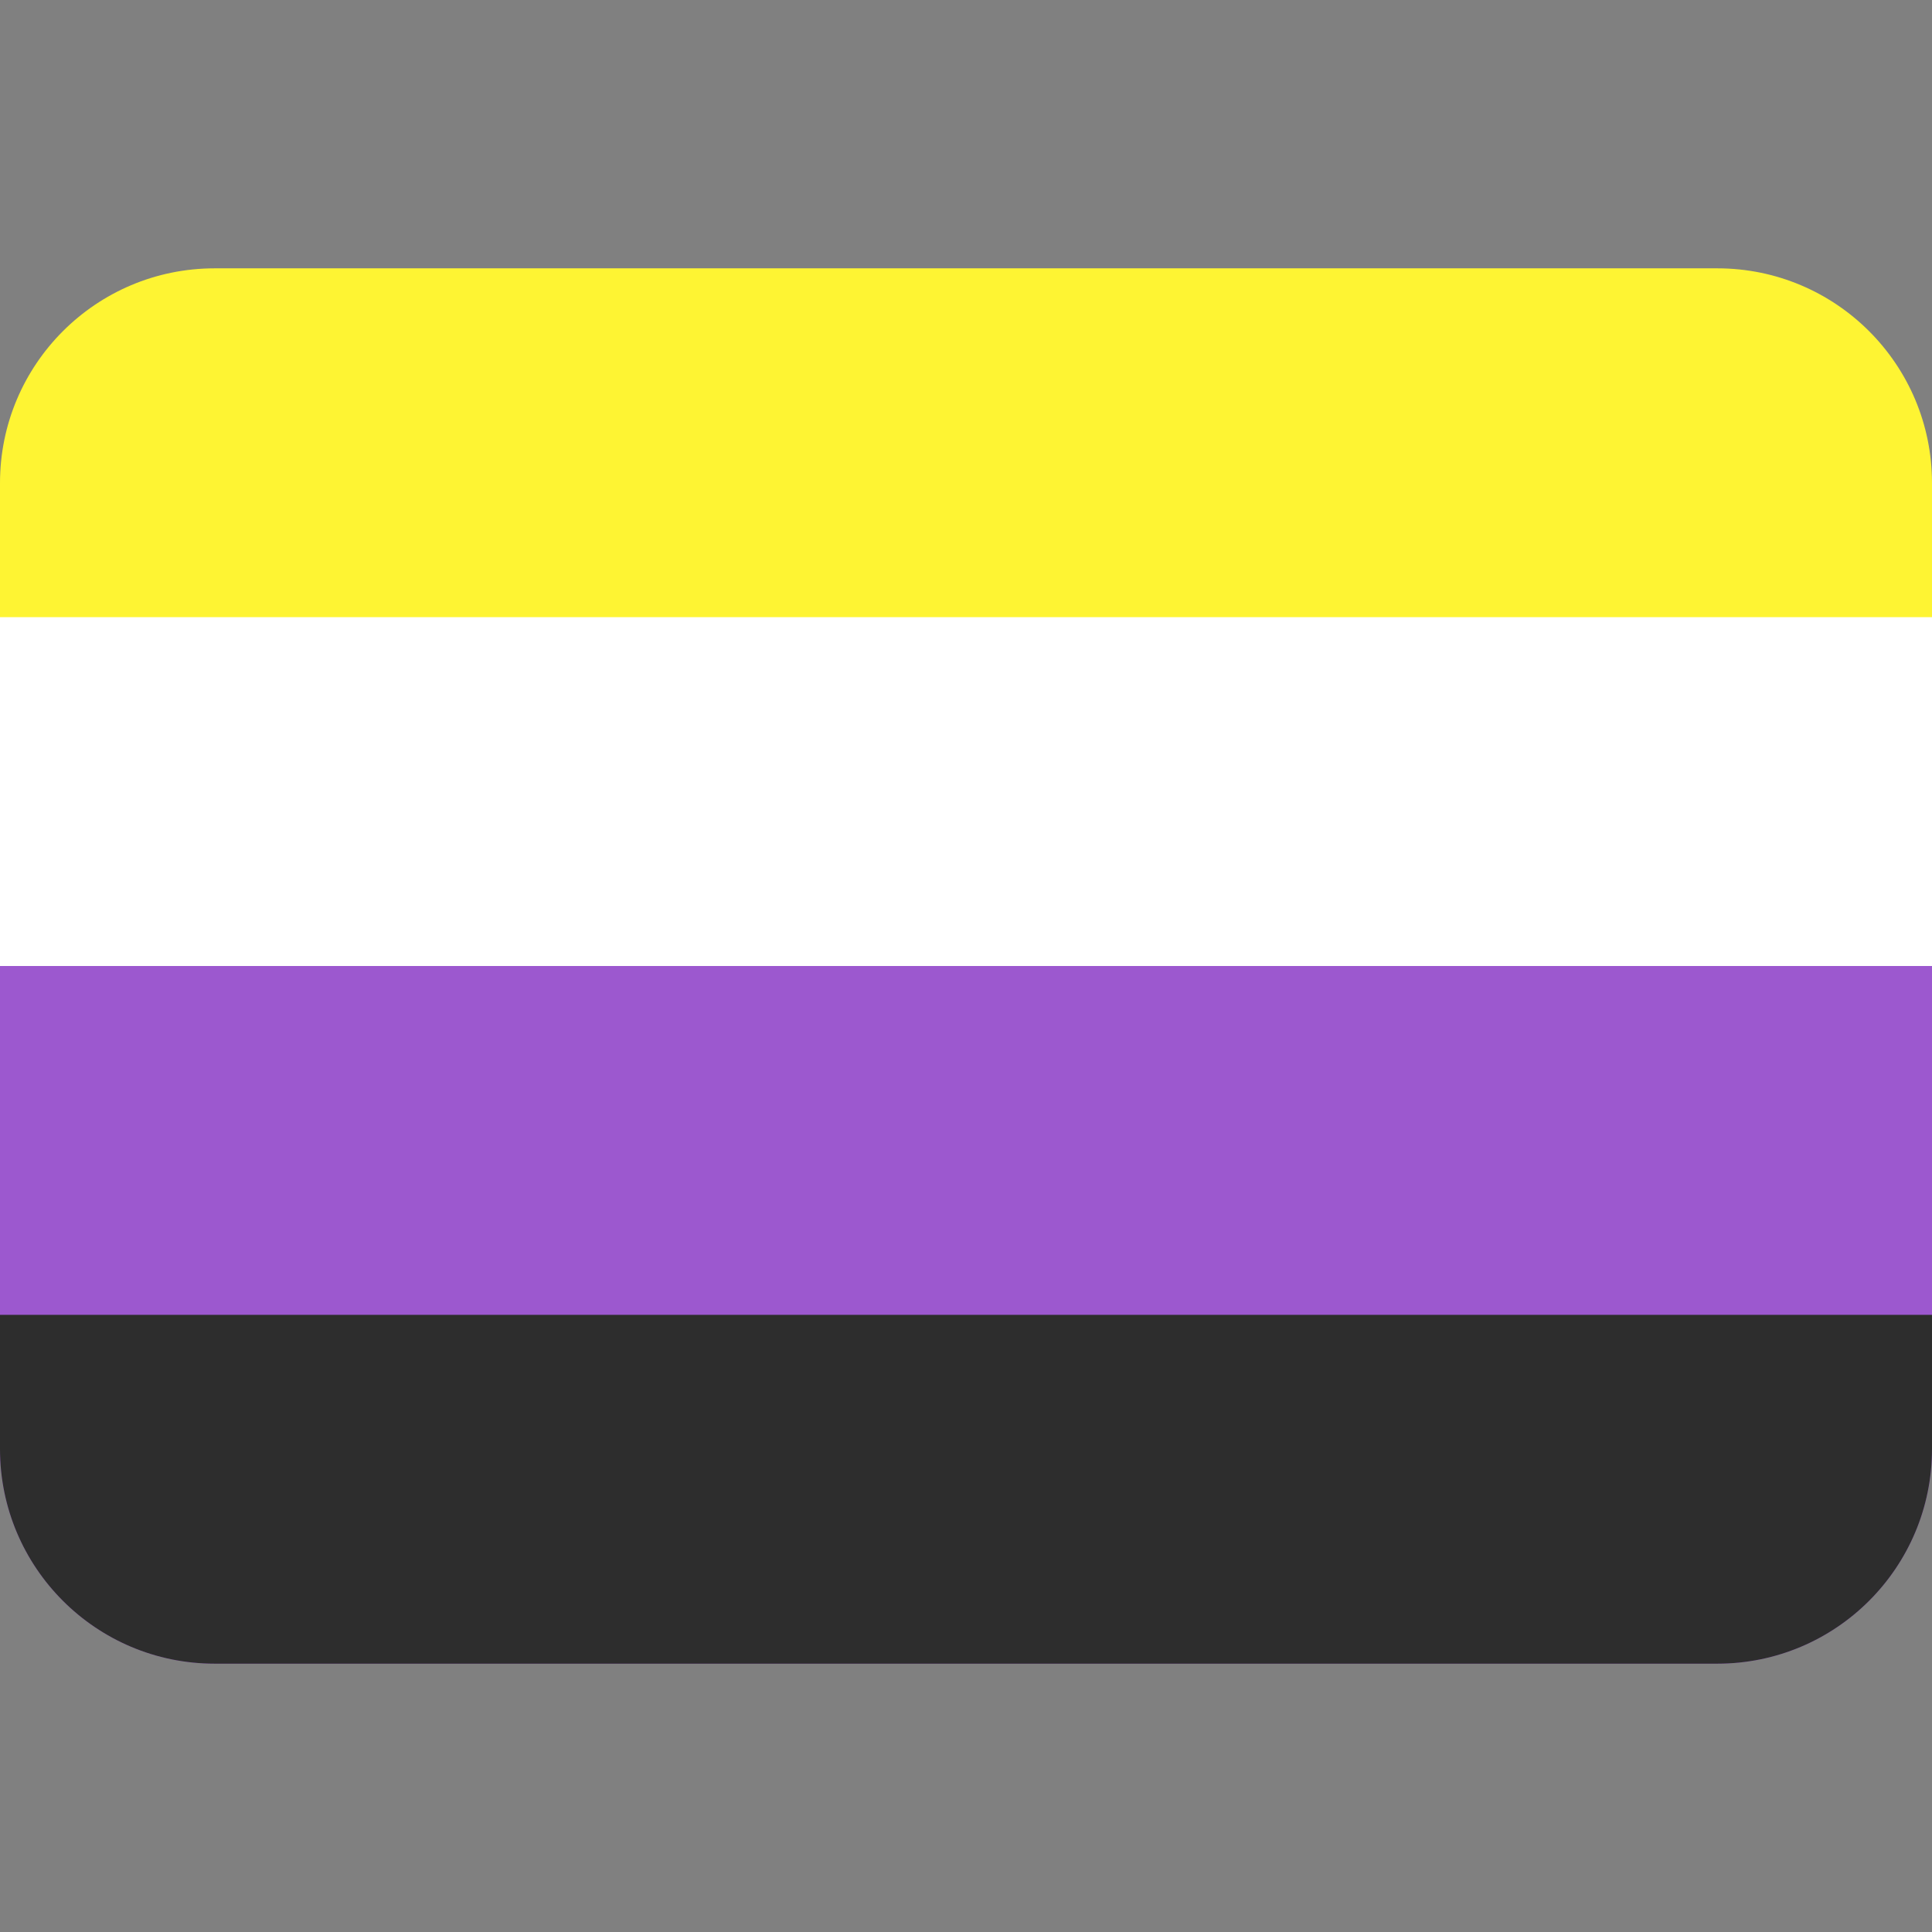 <svg xmlns="http://www.w3.org/2000/svg" viewBox="0 0 36 36">
    <rect x="0" y="0" width="36" height="36" fill="#808080" stroke="none"/>
    <path fill="#fef433" d="m32 5h-28c-2.209 0-4 1.791-4 4v9h36v-9c0-2.209-1.791-4-4-4z" />
    <path fill="#ffffff" d="m0 11.5v13h36v-13z" />
    <path fill="#9c58cf" d="m0 18v9c0 2.209 1.791 4 4 4h28c2.209 0 4-1.791 4-4v-9z" />
    <path fill="#2d2d2d" d="m0 24.5v2.5c0 2.209 1.791 4 4 4h28c2.209 0 4-1.791 4-4v-2.5z" />
</svg>
